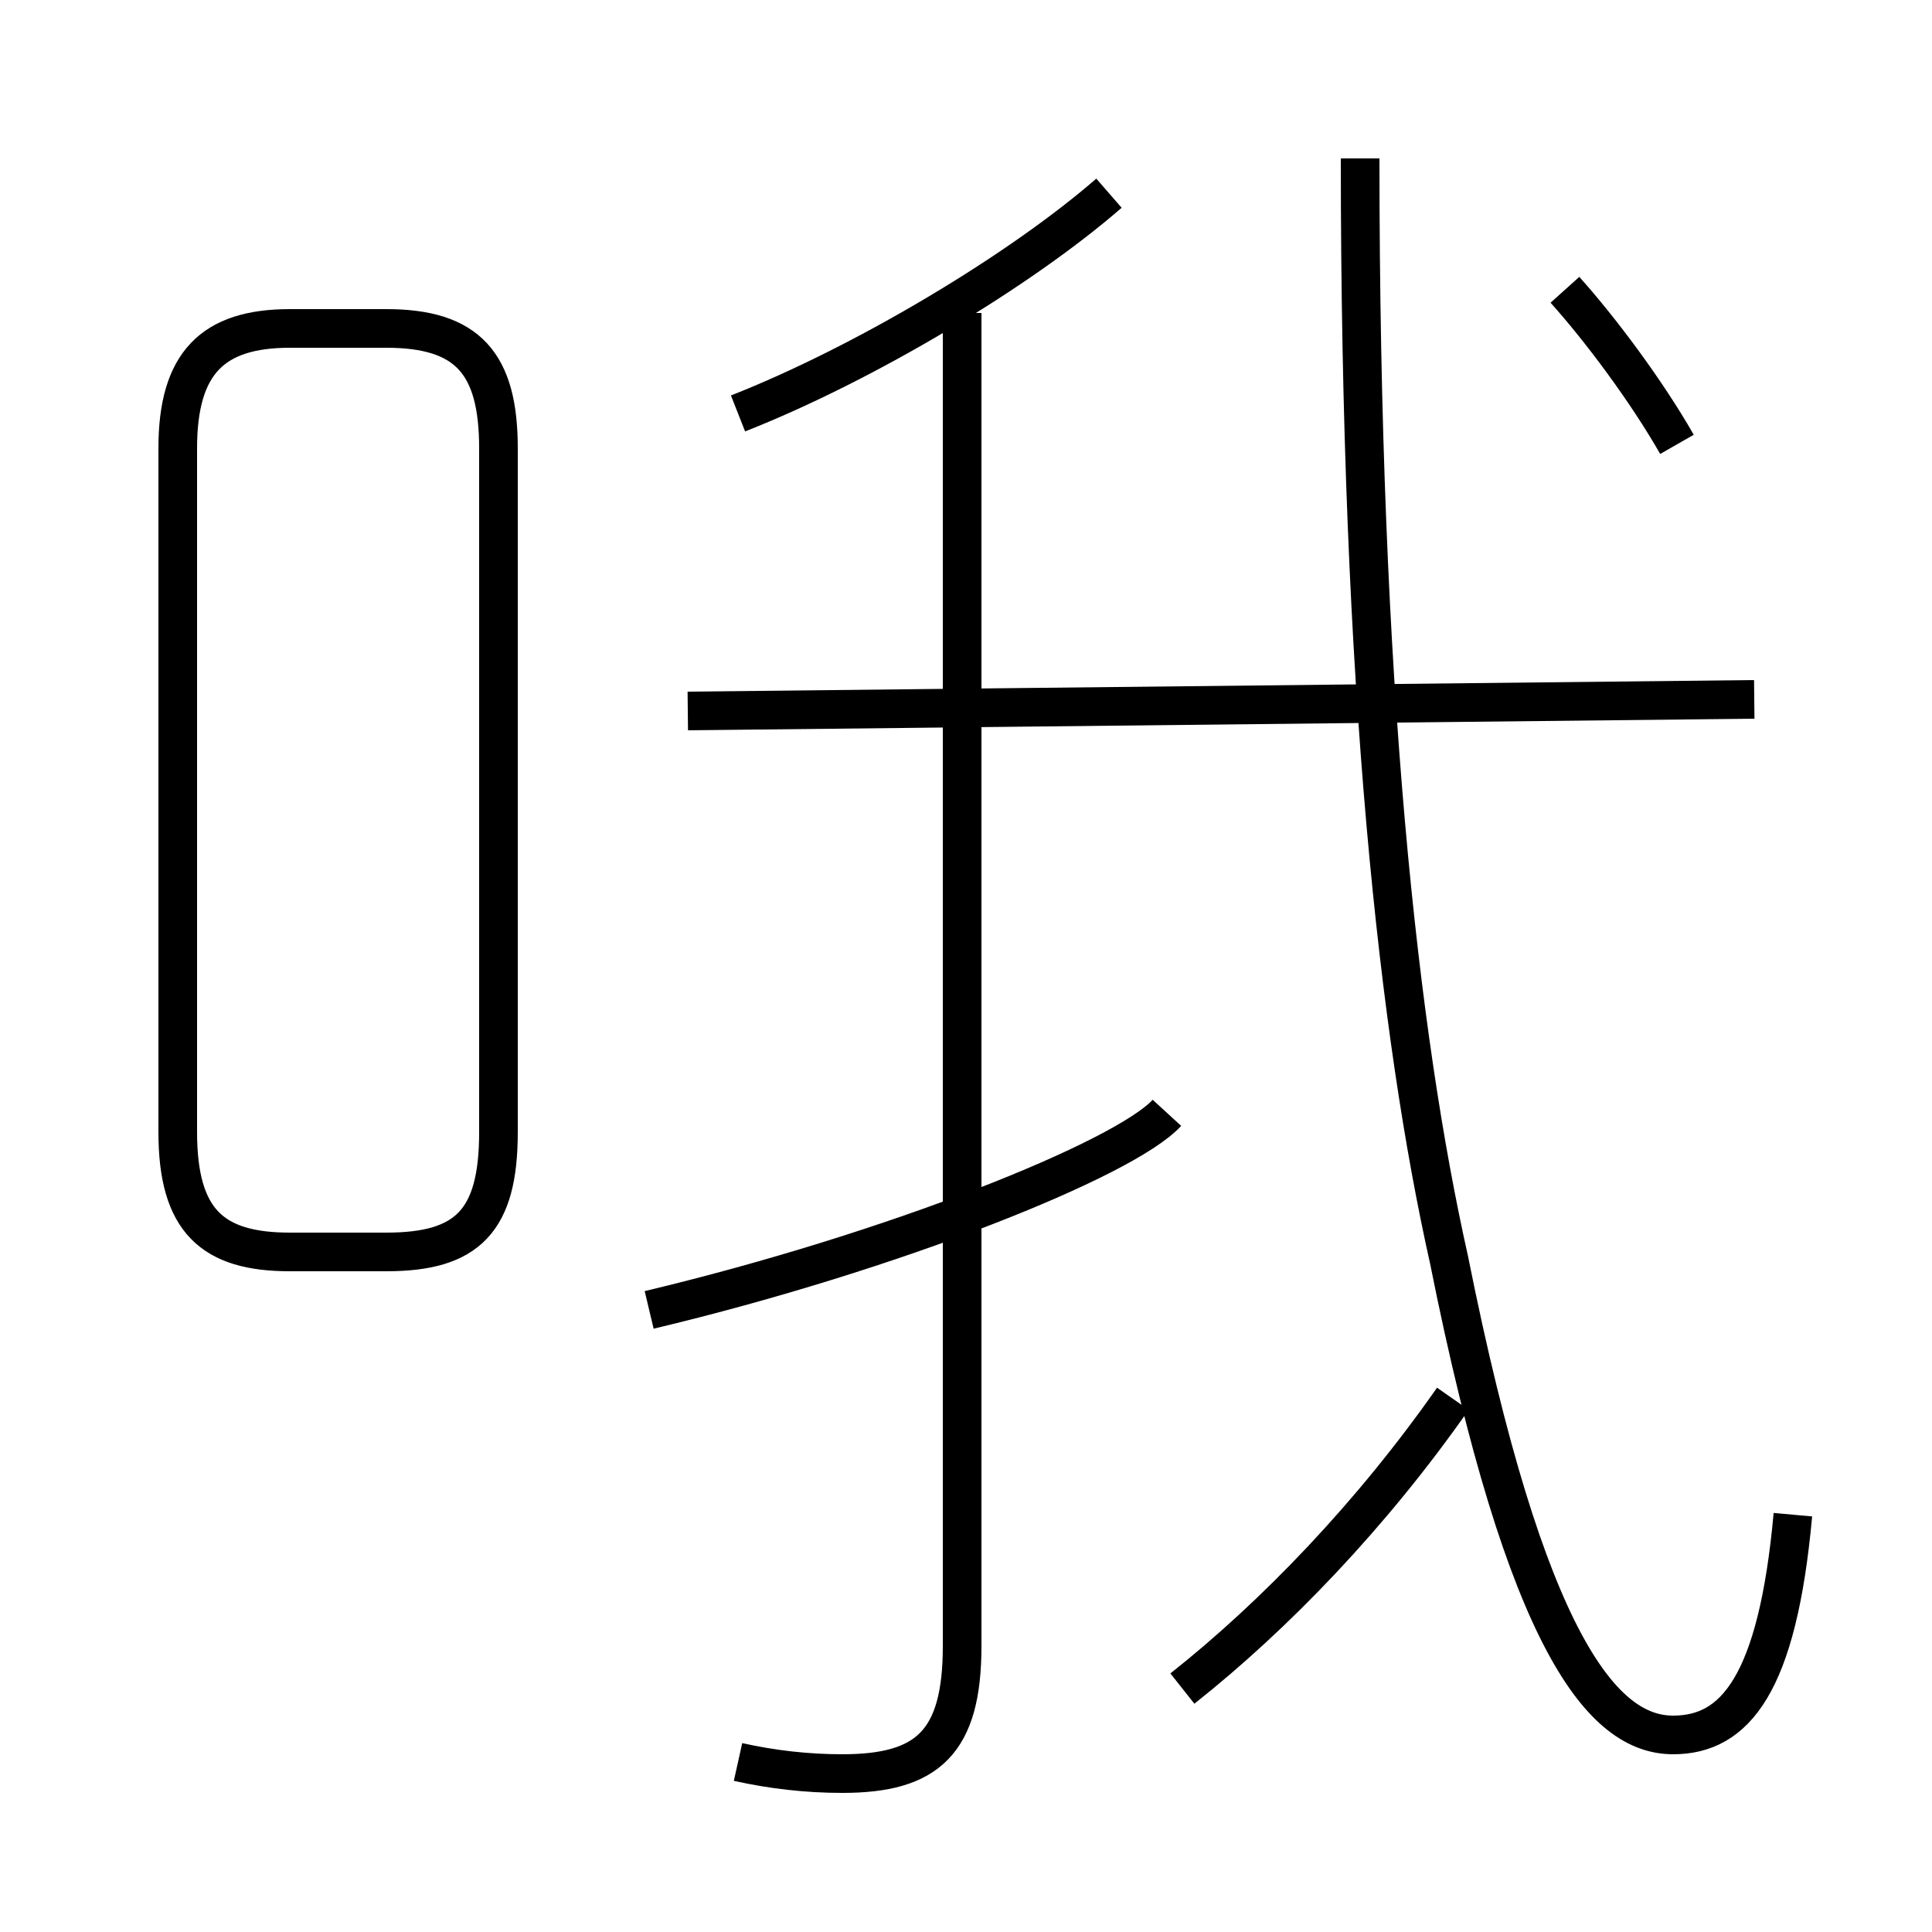 <?xml version='1.0' encoding='utf8'?>
<svg viewBox="0.0 -6.0 50.0 50.0" version="1.1" xmlns="http://www.w3.org/2000/svg">
<rect x="0.0" y="-6.0" width="50.0" height="50.0" fill="#808080" stroke="none"/>
<rect x="-1000" y="-1000" width="2000" height="2000" stroke="white" fill="white"/>
<g style="fill:white;stroke:#000000;  stroke-width:1">
<path d="M 16.8 -10.1 C 23.1 -11.6 29.1 -14.0 30.2 -15.2 M 19.1 1.6 C 20.0 1.8 20.9 1.9 21.8 1.9 C 24.0 1.9 24.9 1.1 24.9 -1.4 L 24.9 -35.9 M 7.5 -11.6 L 10.0 -11.6 C 12.1 -11.6 12.9 -12.4 12.9 -14.7 L 12.9 -32.4 C 12.9 -34.6 12.1 -35.5 10.0 -35.5 L 7.5 -35.5 C 5.5 -35.5 4.6 -34.6 4.6 -32.4 L 4.6 -14.7 C 4.6 -12.4 5.5 -11.6 7.5 -11.6 Z M 30.6 -0.3 C 33.0 -2.2 35.5 -4.8 37.6 -7.8 M 46.4 -4.8 C 46.0 -0.4 44.9 0.9 43.3 0.9 C 41.5 0.9 39.5 -1.4 37.5 -11.4 C 36.2 -17.2 35.2 -26.2 35.2 -39.9 M 45.4 -25.9 L 17.8 -25.6 M 19.1 -33.3 C 22.4 -34.6 26.4 -37.0 28.7 -39.0 M 43.4 -32.5 C 42.6 -33.9 41.4 -35.5 40.5 -36.5" transform="translate(0.0 38.0)" />
</g>
</svg>